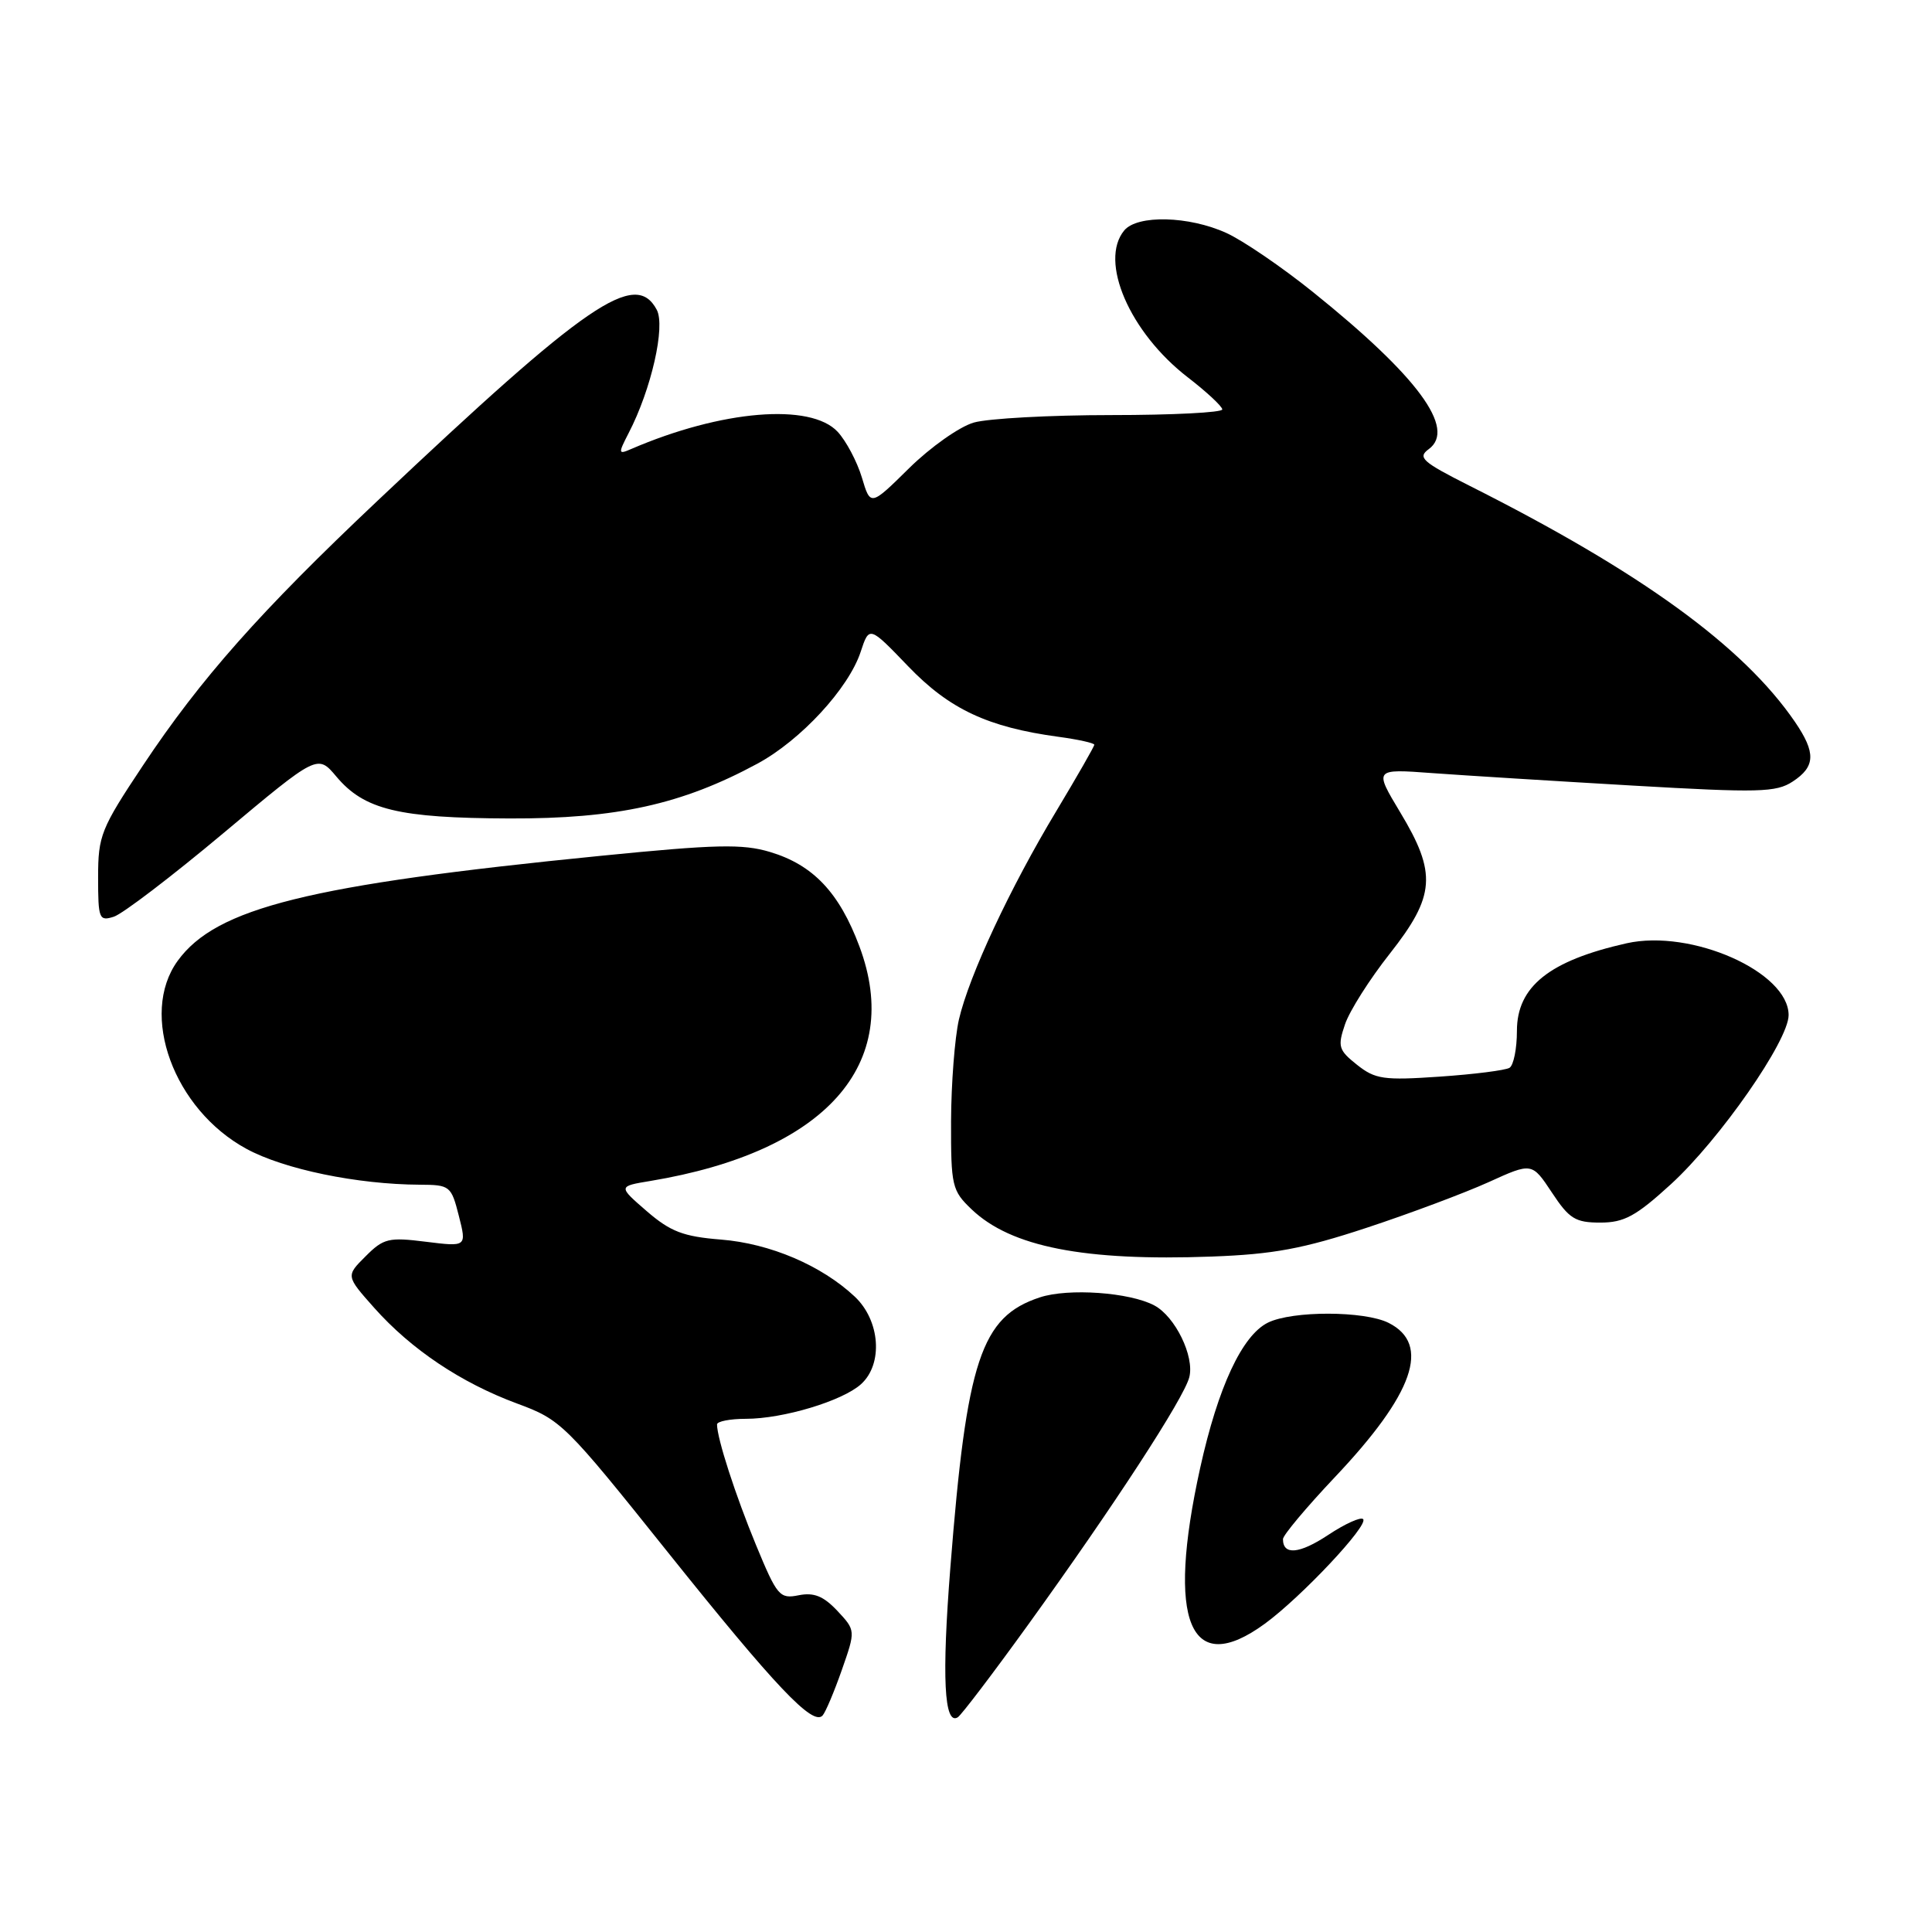 <?xml version="1.0" encoding="UTF-8" standalone="no"?>
<!DOCTYPE svg PUBLIC "-//W3C//DTD SVG 1.1//EN" "http://www.w3.org/Graphics/SVG/1.1/DTD/svg11.dtd" >
<svg xmlns="http://www.w3.org/2000/svg" xmlns:xlink="http://www.w3.org/1999/xlink" version="1.1" viewBox="0 0 256 256">
 <g >
 <path fill="currentColor"
d=" M 111.55 221.27 C 113.38 216.04 113.38 216.04 110.95 213.44 C 109.11 211.49 107.85 210.98 105.83 211.38 C 103.31 211.89 102.97 211.49 100.17 204.71 C 97.45 198.12 95.02 190.62 95.01 188.75 C 95.00 188.34 96.73 188.00 98.84 188.00 C 103.77 188.00 111.64 185.63 114.09 183.41 C 117.05 180.74 116.63 174.97 113.25 171.80 C 108.84 167.67 102.04 164.77 95.53 164.25 C 90.53 163.85 88.84 163.20 85.69 160.48 C 81.89 157.19 81.89 157.19 86.20 156.48 C 109.41 152.61 119.72 141.03 113.88 125.41 C 111.21 118.26 107.74 114.60 102.03 112.89 C 98.40 111.80 94.86 111.88 79.61 113.40 C 40.86 117.25 28.64 120.29 23.54 127.32 C 18.41 134.41 23.02 147.00 32.66 152.23 C 37.65 154.94 47.34 156.94 55.63 156.98 C 59.62 157.00 59.79 157.13 60.80 161.11 C 61.84 165.21 61.84 165.21 56.44 164.54 C 51.51 163.92 50.82 164.08 48.44 166.47 C 45.83 169.07 45.83 169.07 49.58 173.29 C 54.48 178.80 61.08 183.22 68.50 185.97 C 74.35 188.13 74.85 188.62 88.50 205.69 C 102.75 223.50 107.72 228.75 109.00 227.31 C 109.40 226.86 110.54 224.15 111.55 221.27 Z  M 136.25 215.26 C 147.60 199.53 156.90 185.25 157.59 182.48 C 158.29 179.72 155.72 174.45 152.96 172.98 C 149.71 171.24 141.56 170.66 137.78 171.91 C 129.99 174.48 128.09 180.20 125.93 207.68 C 124.78 222.22 125.10 228.67 126.91 227.55 C 127.38 227.26 131.58 221.73 136.25 215.26 Z  M 167.60 215.15 C 172.44 211.61 181.41 202.07 180.62 201.29 C 180.30 200.97 178.22 201.91 175.99 203.39 C 172.18 205.91 170.00 206.11 170.00 203.94 C 170.00 203.43 173.09 199.74 176.86 195.75 C 187.35 184.67 189.63 178.12 184.00 175.29 C 180.80 173.68 171.24 173.66 168.00 175.26 C 164.59 176.95 161.40 183.78 159.03 194.51 C 154.53 214.89 157.65 222.42 167.60 215.15 Z  M 181.08 162.69 C 186.81 160.80 194.09 158.07 197.25 156.64 C 202.99 154.03 202.99 154.03 205.63 158.01 C 207.93 161.50 208.74 162.00 212.05 162.00 C 215.21 162.00 216.77 161.15 221.41 156.91 C 227.87 151.00 237.00 137.89 237.00 134.51 C 237.00 128.78 224.11 123.07 215.53 124.99 C 205.30 127.29 201.00 130.72 201.00 136.60 C 201.00 138.95 200.56 141.15 200.02 141.49 C 199.48 141.82 195.32 142.35 190.77 142.66 C 183.34 143.17 182.23 143.01 179.81 141.09 C 177.36 139.14 177.22 138.67 178.22 135.73 C 178.82 133.95 181.49 129.74 184.16 126.36 C 190.19 118.70 190.41 115.73 185.53 107.63 C 182.07 101.87 182.07 101.87 189.78 102.44 C 194.03 102.75 205.96 103.49 216.29 104.09 C 233.06 105.06 235.35 105.00 237.54 103.56 C 240.57 101.58 240.63 99.74 237.84 95.65 C 230.98 85.63 217.44 75.80 194.73 64.37 C 188.43 61.19 187.80 60.62 189.32 59.51 C 192.99 56.82 187.86 49.86 174.00 38.72 C 169.88 35.40 164.70 31.87 162.50 30.87 C 157.54 28.61 150.71 28.44 148.97 30.53 C 145.60 34.60 149.68 44.05 157.39 50.00 C 159.88 51.92 161.94 53.84 161.96 54.25 C 161.98 54.66 155.36 55.00 147.24 55.00 C 139.13 55.00 130.93 55.45 129.04 55.99 C 127.14 56.53 123.28 59.26 120.46 62.04 C 115.34 67.09 115.34 67.09 114.20 63.26 C 113.56 61.15 112.12 58.43 110.99 57.21 C 107.39 53.36 95.60 54.34 83.65 59.49 C 81.91 60.25 81.89 60.12 83.30 57.38 C 86.30 51.60 88.20 43.24 87.02 41.04 C 84.18 35.73 77.89 40.03 50.04 66.34 C 34.49 81.02 26.58 89.94 18.94 101.43 C 13.37 109.80 13.00 110.72 13.00 116.24 C 13.00 121.76 13.13 122.09 15.08 121.47 C 16.23 121.11 22.77 116.12 29.62 110.38 C 42.08 99.94 42.08 99.94 44.57 102.90 C 48.27 107.30 52.82 108.40 67.50 108.45 C 81.72 108.50 90.37 106.59 100.36 101.19 C 106.10 98.09 112.44 91.22 114.04 86.38 C 115.18 82.92 115.18 82.92 120.35 88.30 C 125.80 93.97 130.89 96.36 140.25 97.63 C 142.86 97.98 145.00 98.46 145.00 98.68 C 145.00 98.91 142.75 102.83 140.01 107.40 C 133.84 117.64 128.41 129.27 127.06 135.10 C 126.51 137.52 126.04 143.58 126.02 148.56 C 126.00 157.16 126.14 157.76 128.75 160.25 C 133.96 165.22 143.65 167.13 160.58 166.50 C 168.71 166.20 172.66 165.47 181.08 162.69 Z "/>
</g>
</svg>